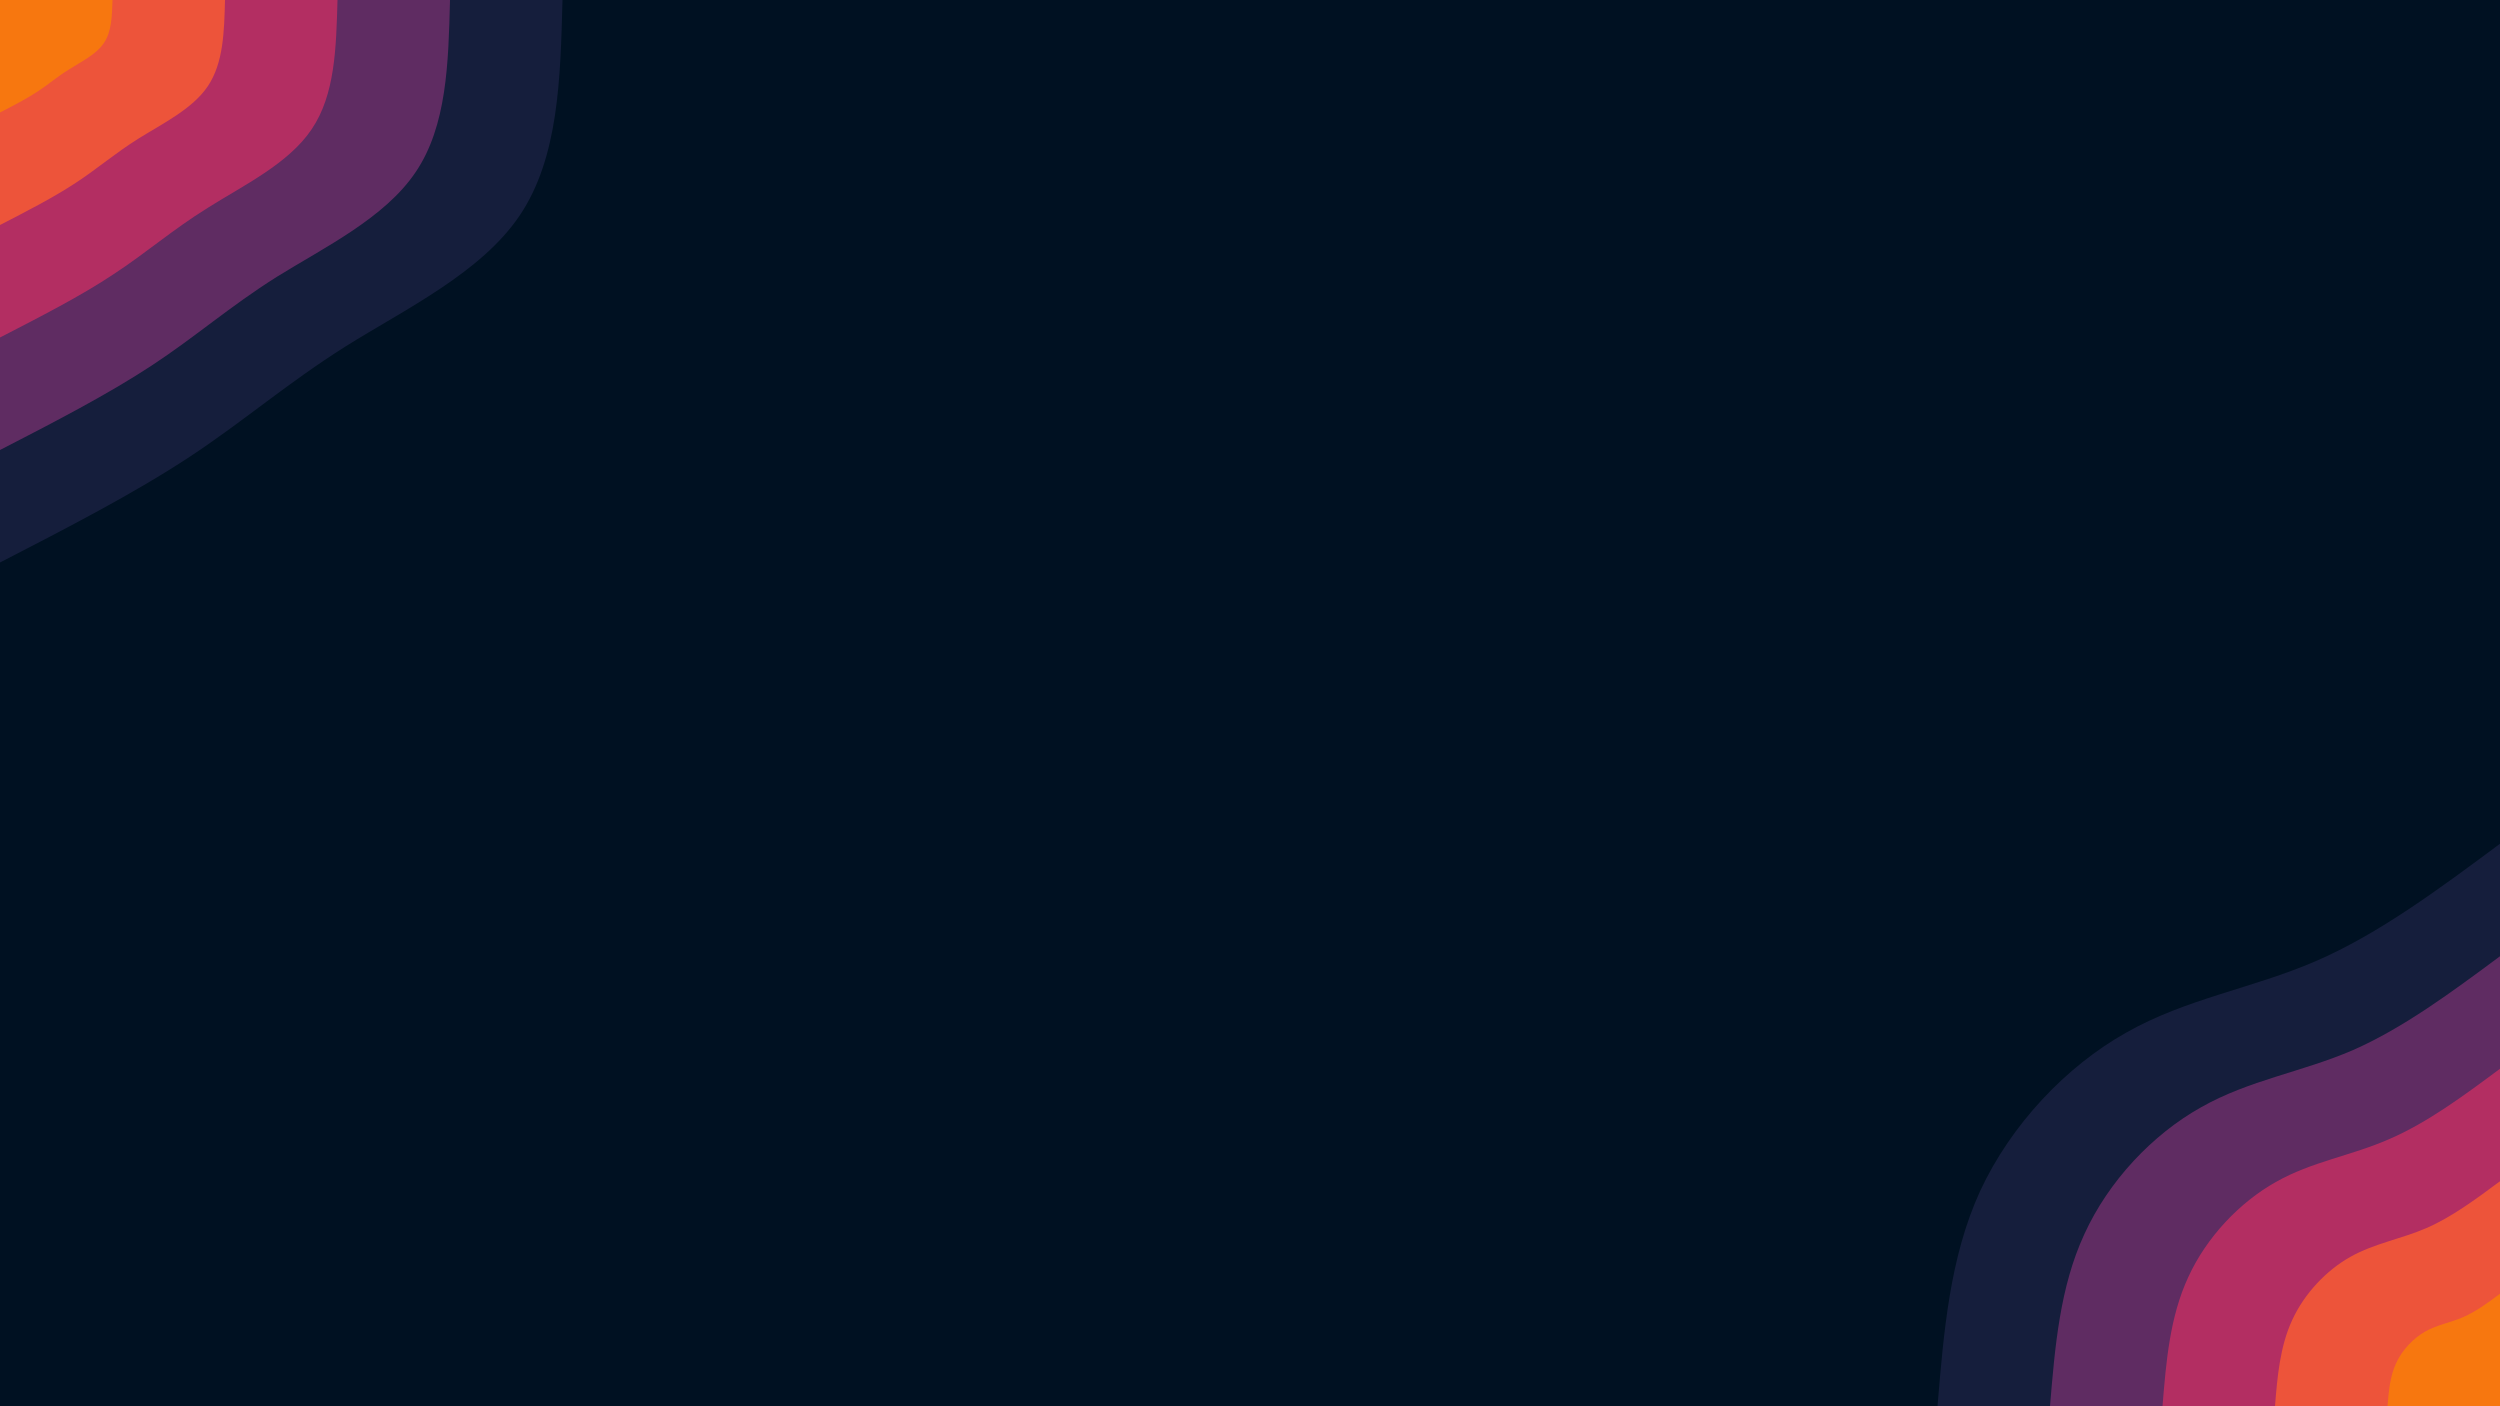 <svg id="visual" viewBox="0 0 960 540" width="960" height="540" xmlns="http://www.w3.org/2000/svg" xmlns:xlink="http://www.w3.org/1999/xlink" version="1.1"><rect x="0" y="0" width="960" height="540" fill="#001122"></rect><defs><linearGradient id="grad1_0" x1="43.8%" y1="100%" x2="100%" y2="0%"><stop offset="14.444%" stop-color="#f7770f" stop-opacity="1"></stop><stop offset="85.556%" stop-color="#f7770f" stop-opacity="1"></stop></linearGradient></defs><defs><linearGradient id="grad1_1" x1="43.8%" y1="100%" x2="100%" y2="0%"><stop offset="14.444%" stop-color="#f7770f" stop-opacity="1"></stop><stop offset="85.556%" stop-color="#d53a52" stop-opacity="1"></stop></linearGradient></defs><defs><linearGradient id="grad1_2" x1="43.8%" y1="100%" x2="100%" y2="0%"><stop offset="14.444%" stop-color="#8a2c67" stop-opacity="1"></stop><stop offset="85.556%" stop-color="#d53a52" stop-opacity="1"></stop></linearGradient></defs><defs><linearGradient id="grad1_3" x1="43.8%" y1="100%" x2="100%" y2="0%"><stop offset="14.444%" stop-color="#8a2c67" stop-opacity="1"></stop><stop offset="85.556%" stop-color="#362753" stop-opacity="1"></stop></linearGradient></defs><defs><linearGradient id="grad1_4" x1="43.8%" y1="100%" x2="100%" y2="0%"><stop offset="14.444%" stop-color="#001122" stop-opacity="1"></stop><stop offset="85.556%" stop-color="#362753" stop-opacity="1"></stop></linearGradient></defs><defs><linearGradient id="grad2_0" x1="0%" y1="100%" x2="56.3%" y2="0%"><stop offset="14.444%" stop-color="#f7770f" stop-opacity="1"></stop><stop offset="85.556%" stop-color="#f7770f" stop-opacity="1"></stop></linearGradient></defs><defs><linearGradient id="grad2_1" x1="0%" y1="100%" x2="56.3%" y2="0%"><stop offset="14.444%" stop-color="#d53a52" stop-opacity="1"></stop><stop offset="85.556%" stop-color="#f7770f" stop-opacity="1"></stop></linearGradient></defs><defs><linearGradient id="grad2_2" x1="0%" y1="100%" x2="56.3%" y2="0%"><stop offset="14.444%" stop-color="#d53a52" stop-opacity="1"></stop><stop offset="85.556%" stop-color="#8a2c67" stop-opacity="1"></stop></linearGradient></defs><defs><linearGradient id="grad2_3" x1="0%" y1="100%" x2="56.3%" y2="0%"><stop offset="14.444%" stop-color="#362753" stop-opacity="1"></stop><stop offset="85.556%" stop-color="#8a2c67" stop-opacity="1"></stop></linearGradient></defs><defs><linearGradient id="grad2_4" x1="0%" y1="100%" x2="56.3%" y2="0%"><stop offset="14.444%" stop-color="#362753" stop-opacity="1"></stop><stop offset="85.556%" stop-color="#001122" stop-opacity="1"></stop></linearGradient></defs><g transform="translate(960, 540)"><path d="M-216 0C-213.6 -28.6 -211.3 -57.2 -199.6 -82.7C-187.8 -108.1 -166.7 -130.5 -143.5 -143.5C-120.4 -156.6 -95.1 -160.4 -70.8 -170.9C-46.5 -181.4 -23.3 -198.7 0 -216L0 0Z" fill="#151e3c"></path><path d="M-172.8 0C-170.9 -22.9 -169 -45.8 -159.6 -66.1C-150.3 -86.5 -133.4 -104.4 -114.8 -114.8C-96.3 -125.3 -76.1 -128.3 -56.6 -136.7C-37.2 -145.2 -18.6 -159 0 -172.8L0 0Z" fill="#5f2c62"></path><path d="M-129.6 0C-128.2 -17.2 -126.8 -34.3 -119.7 -49.6C-112.7 -64.9 -100 -78.3 -86.1 -86.1C-72.2 -94 -57 -96.2 -42.5 -102.6C-27.9 -108.9 -14 -119.2 0 -129.6L0 0Z" fill="#b32e62"></path><path d="M-86.4 0C-85.5 -11.4 -84.5 -22.9 -79.8 -33.1C-75.1 -43.3 -66.7 -52.2 -57.4 -57.4C-48.1 -62.6 -38 -64.2 -28.3 -68.4C-18.6 -72.6 -9.3 -79.5 0 -86.4L0 0Z" fill="#ed543a"></path><path d="M-43.2 0C-42.7 -5.7 -42.3 -11.4 -39.9 -16.5C-37.6 -21.6 -33.3 -26.1 -28.7 -28.7C-24.1 -31.3 -19 -32.1 -14.2 -34.2C-9.3 -36.3 -4.7 -39.7 0 -43.2L0 0Z" fill="#f7770f"></path></g><g transform="translate(0, 0)"><path d="M216 0C215.2 30.3 214.5 60.5 199.6 82.7C184.7 104.8 155.6 118.7 132.9 132.9C110.2 147.2 93.8 161.6 72.7 175.5C51.6 189.4 25.8 202.7 0 216L0 0Z" fill="#151e3c"></path><path d="M172.8 0C172.2 24.2 171.6 48.4 159.6 66.1C147.7 83.8 124.5 95 106.3 106.3C88.2 117.7 75.1 129.3 58.2 140.4C41.3 151.5 20.6 162.2 0 172.8L0 0Z" fill="#5f2c62"></path><path d="M129.6 0C129.1 18.2 128.7 36.3 119.7 49.6C110.8 62.9 93.4 71.2 79.8 79.8C66.1 88.3 56.3 97 43.6 105.3C31 113.7 15.5 121.6 0 129.6L0 0Z" fill="#b32e62"></path><path d="M86.4 0C86.1 12.1 85.8 24.2 79.8 33.1C73.9 41.9 62.3 47.5 53.2 53.2C44.1 58.9 37.5 64.7 29.1 70.2C20.6 75.8 10.3 81.1 0 86.4L0 0Z" fill="#ed543a"></path><path d="M43.2 0C43 6.1 42.9 12.1 39.9 16.5C36.9 21 31.1 23.7 26.6 26.6C22 29.4 18.8 32.3 14.5 35.1C10.3 37.9 5.2 40.5 0 43.2L0 0Z" fill="#f7770f"></path></g></svg>